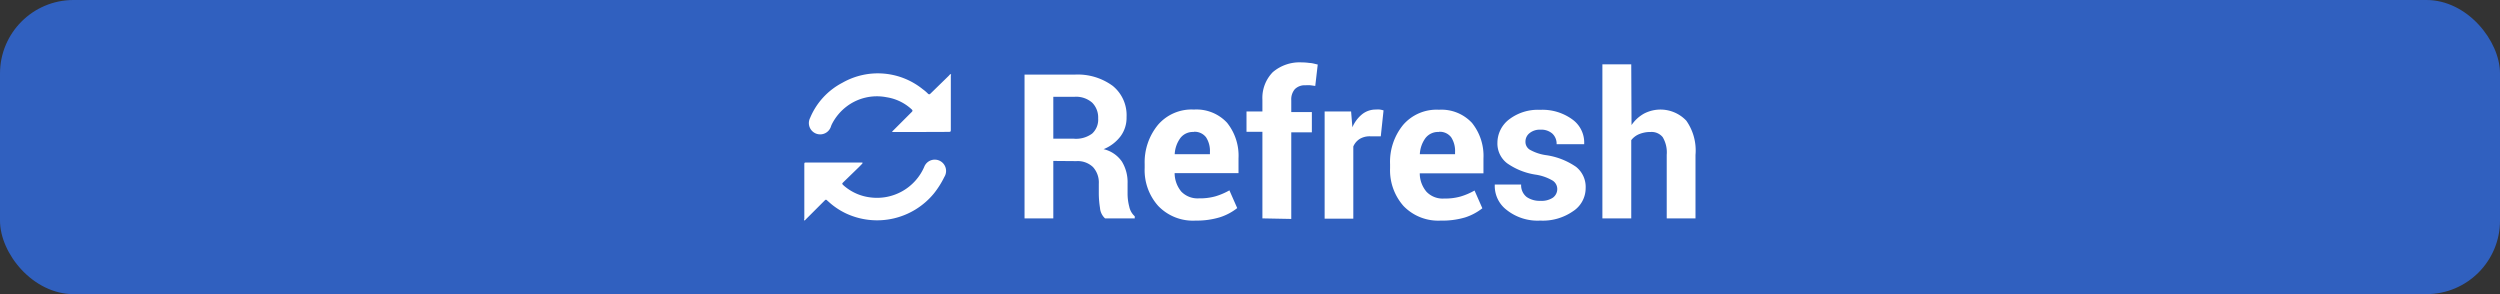 <svg xmlns="http://www.w3.org/2000/svg" viewBox="0 0 272 32"><rect x="0" y="0" width="272" height="32" fill="#333333" stroke="none"/><defs><style>.cls-1{fill:#3060bf;}.cls-2{fill:#fff;}</style></defs><g id="Layer_2" data-name="Layer 2"><g id="TEXT"><rect class="cls-1" width="272" height="32" rx="8"/><path class="cls-2" d="M114.6,17.51v6.25h-3.13V8.12h5.41a6.43,6.43,0,0,1,4.18,1.22,4.1,4.1,0,0,1,1.51,3.4,3.38,3.38,0,0,1-.64,2.07,4.36,4.36,0,0,1-1.86,1.42,3.33,3.33,0,0,1,2,1.36,4.31,4.31,0,0,1,.61,2.37V21.1a5.55,5.55,0,0,0,.18,1.37,1.92,1.92,0,0,0,.6,1.06v.23h-3.23a1.71,1.71,0,0,1-.55-1.14,10.33,10.33,0,0,1-.13-1.54V20a2.5,2.5,0,0,0-.63-1.82,2.4,2.4,0,0,0-1.81-.65Zm0-2.42h2.23a2.94,2.94,0,0,0,2-.56,2.06,2.06,0,0,0,.65-1.65,2.28,2.28,0,0,0-.65-1.71,2.65,2.65,0,0,0-1.91-.64H114.6Z"/><path class="cls-2" d="M130.09,24A5.22,5.22,0,0,1,126,22.39a5.83,5.83,0,0,1-1.46-4.11v-.43A6.4,6.4,0,0,1,126,13.57a4.82,4.82,0,0,1,3.9-1.65,4.54,4.54,0,0,1,3.6,1.43,5.72,5.72,0,0,1,1.25,3.87v1.62H127.8l0,.06a3.18,3.18,0,0,0,.72,1.94,2.46,2.46,0,0,0,1.93.74,6.21,6.21,0,0,0,1.79-.22,7.24,7.24,0,0,0,1.52-.65l.85,1.93a6,6,0,0,1-1.89,1A8.64,8.64,0,0,1,130.09,24Zm-.21-9.64a1.71,1.71,0,0,0-1.45.65,3.24,3.24,0,0,0-.62,1.72l0,.05h3.83v-.23a2.72,2.72,0,0,0-.42-1.61A1.55,1.55,0,0,0,129.88,14.34Z"/><path class="cls-2" d="M137.35,23.76V14.34h-1.73V12.13h1.73V10.85a4,4,0,0,1,1.13-3,4.48,4.48,0,0,1,3.17-1.06,5.52,5.52,0,0,1,.81.06c.28,0,.58.1.91.17l-.27,2.33-.5-.07a3.13,3.13,0,0,0-.56,0,1.51,1.51,0,0,0-1.16.42,1.71,1.71,0,0,0-.39,1.21v1.28h2.24v2.21h-2.24v9.42Z"/><path class="cls-2" d="M150.23,14.83l-1.15,0a2.11,2.11,0,0,0-1.15.29,1.81,1.81,0,0,0-.69.82v7.85h-3.12V12.13H147l.14,1.72a3.64,3.64,0,0,1,1.06-1.42,2.35,2.35,0,0,1,1.5-.51,2,2,0,0,1,.43,0,2.88,2.88,0,0,1,.4.09Z"/><path class="cls-2" d="M156.76,24a5.24,5.24,0,0,1-4.06-1.59,5.87,5.87,0,0,1-1.46-4.11v-.43a6.35,6.35,0,0,1,1.42-4.28,4.8,4.8,0,0,1,3.9-1.65,4.53,4.53,0,0,1,3.59,1.43,5.72,5.72,0,0,1,1.25,3.87v1.62h-6.93l0,.06a3.12,3.12,0,0,0,.73,1.94,2.42,2.42,0,0,0,1.92.74,6.16,6.16,0,0,0,1.79-.22,7.24,7.24,0,0,0,1.52-.65l.85,1.93a6,6,0,0,1-1.89,1A8.64,8.64,0,0,1,156.76,24Zm-.2-9.64a1.73,1.73,0,0,0-1.46.65,3.24,3.24,0,0,0-.62,1.72l0,.05h3.83v-.23a2.72,2.72,0,0,0-.42-1.61A1.55,1.55,0,0,0,156.56,14.34Z"/><path class="cls-2" d="M169.43,20.54a1.09,1.09,0,0,0-.5-.89,5.13,5.13,0,0,0-1.86-.65,7.28,7.28,0,0,1-3.1-1.24,2.7,2.7,0,0,1-1.05-2.24A3.21,3.21,0,0,1,164.18,13a5.14,5.14,0,0,1,3.38-1.05A5.51,5.51,0,0,1,171.08,13a3.09,3.09,0,0,1,1.28,2.62l0,.07h-3a1.51,1.51,0,0,0-.45-1.14,1.81,1.81,0,0,0-1.3-.44,1.76,1.76,0,0,0-1.2.38,1.16,1.16,0,0,0-.44.92,1,1,0,0,0,.46.87,5,5,0,0,0,1.85.61,7.66,7.66,0,0,1,3.19,1.26,2.78,2.78,0,0,1,1.05,2.3A3,3,0,0,1,171.12,23a5.74,5.74,0,0,1-3.54,1,5.41,5.41,0,0,1-3.67-1.17,3.27,3.27,0,0,1-1.28-2.68l0-.07h2.87a1.62,1.62,0,0,0,.61,1.36,2.5,2.5,0,0,0,1.51.41,2.2,2.2,0,0,0,1.33-.34A1.16,1.16,0,0,0,169.43,20.54Z"/><path class="cls-2" d="M177.51,13.61a4,4,0,0,1,1.34-1.24,3.87,3.87,0,0,1,4.62.76,5.63,5.63,0,0,1,1,3.73v6.9h-3.13V16.84a3.23,3.23,0,0,0-.44-1.92,1.55,1.55,0,0,0-1.3-.56,3.17,3.17,0,0,0-1.25.23,2.06,2.06,0,0,0-.87.66v8.51h-3.14V7h3.14Z"/><path class="cls-2" d="M90.72,17.68h3s.09,0,.11,0,0,.08,0,.11l-.37.38-1.67,1.62c-.2.2-.2.2,0,.39a5.36,5.36,0,0,0,2.93,1.3,5.6,5.6,0,0,0,5.83-3.31,1.23,1.23,0,1,1,2.19,1.09,9.61,9.61,0,0,1-1.14,1.8A8,8,0,0,1,92,23.2a7.72,7.72,0,0,1-1.87-1.27l-.06-.05c-.21-.2-.21-.2-.41,0l-2,2s-.08.12-.15.1,0-.12,0-.19V17.92c0-.22,0-.24.25-.24Z"/><path class="cls-2" d="M100.26,14.36h-3c-.06,0-.16,0-.19,0s.06-.12.11-.16l2-2c.12-.11.14-.19,0-.31a5.18,5.18,0,0,0-2.72-1.31,5.45,5.45,0,0,0-4.34,1,5.57,5.57,0,0,0-1.61,1.93,1.89,1.89,0,0,0-.09.21,1.23,1.23,0,1,1-2.28-.89A7.6,7.6,0,0,1,91.66,9a7.78,7.78,0,0,1,8.74.71,4.19,4.19,0,0,1,.56.48c.11.1.17.09.27,0l2-1.95.06-.07s.09-.12.16-.09,0,.11,0,.17c0,.56,0,1.13,0,1.69,0,1.36,0,2.73,0,4.1,0,.3,0,.31-.31.31Z"/></g></g></svg>
